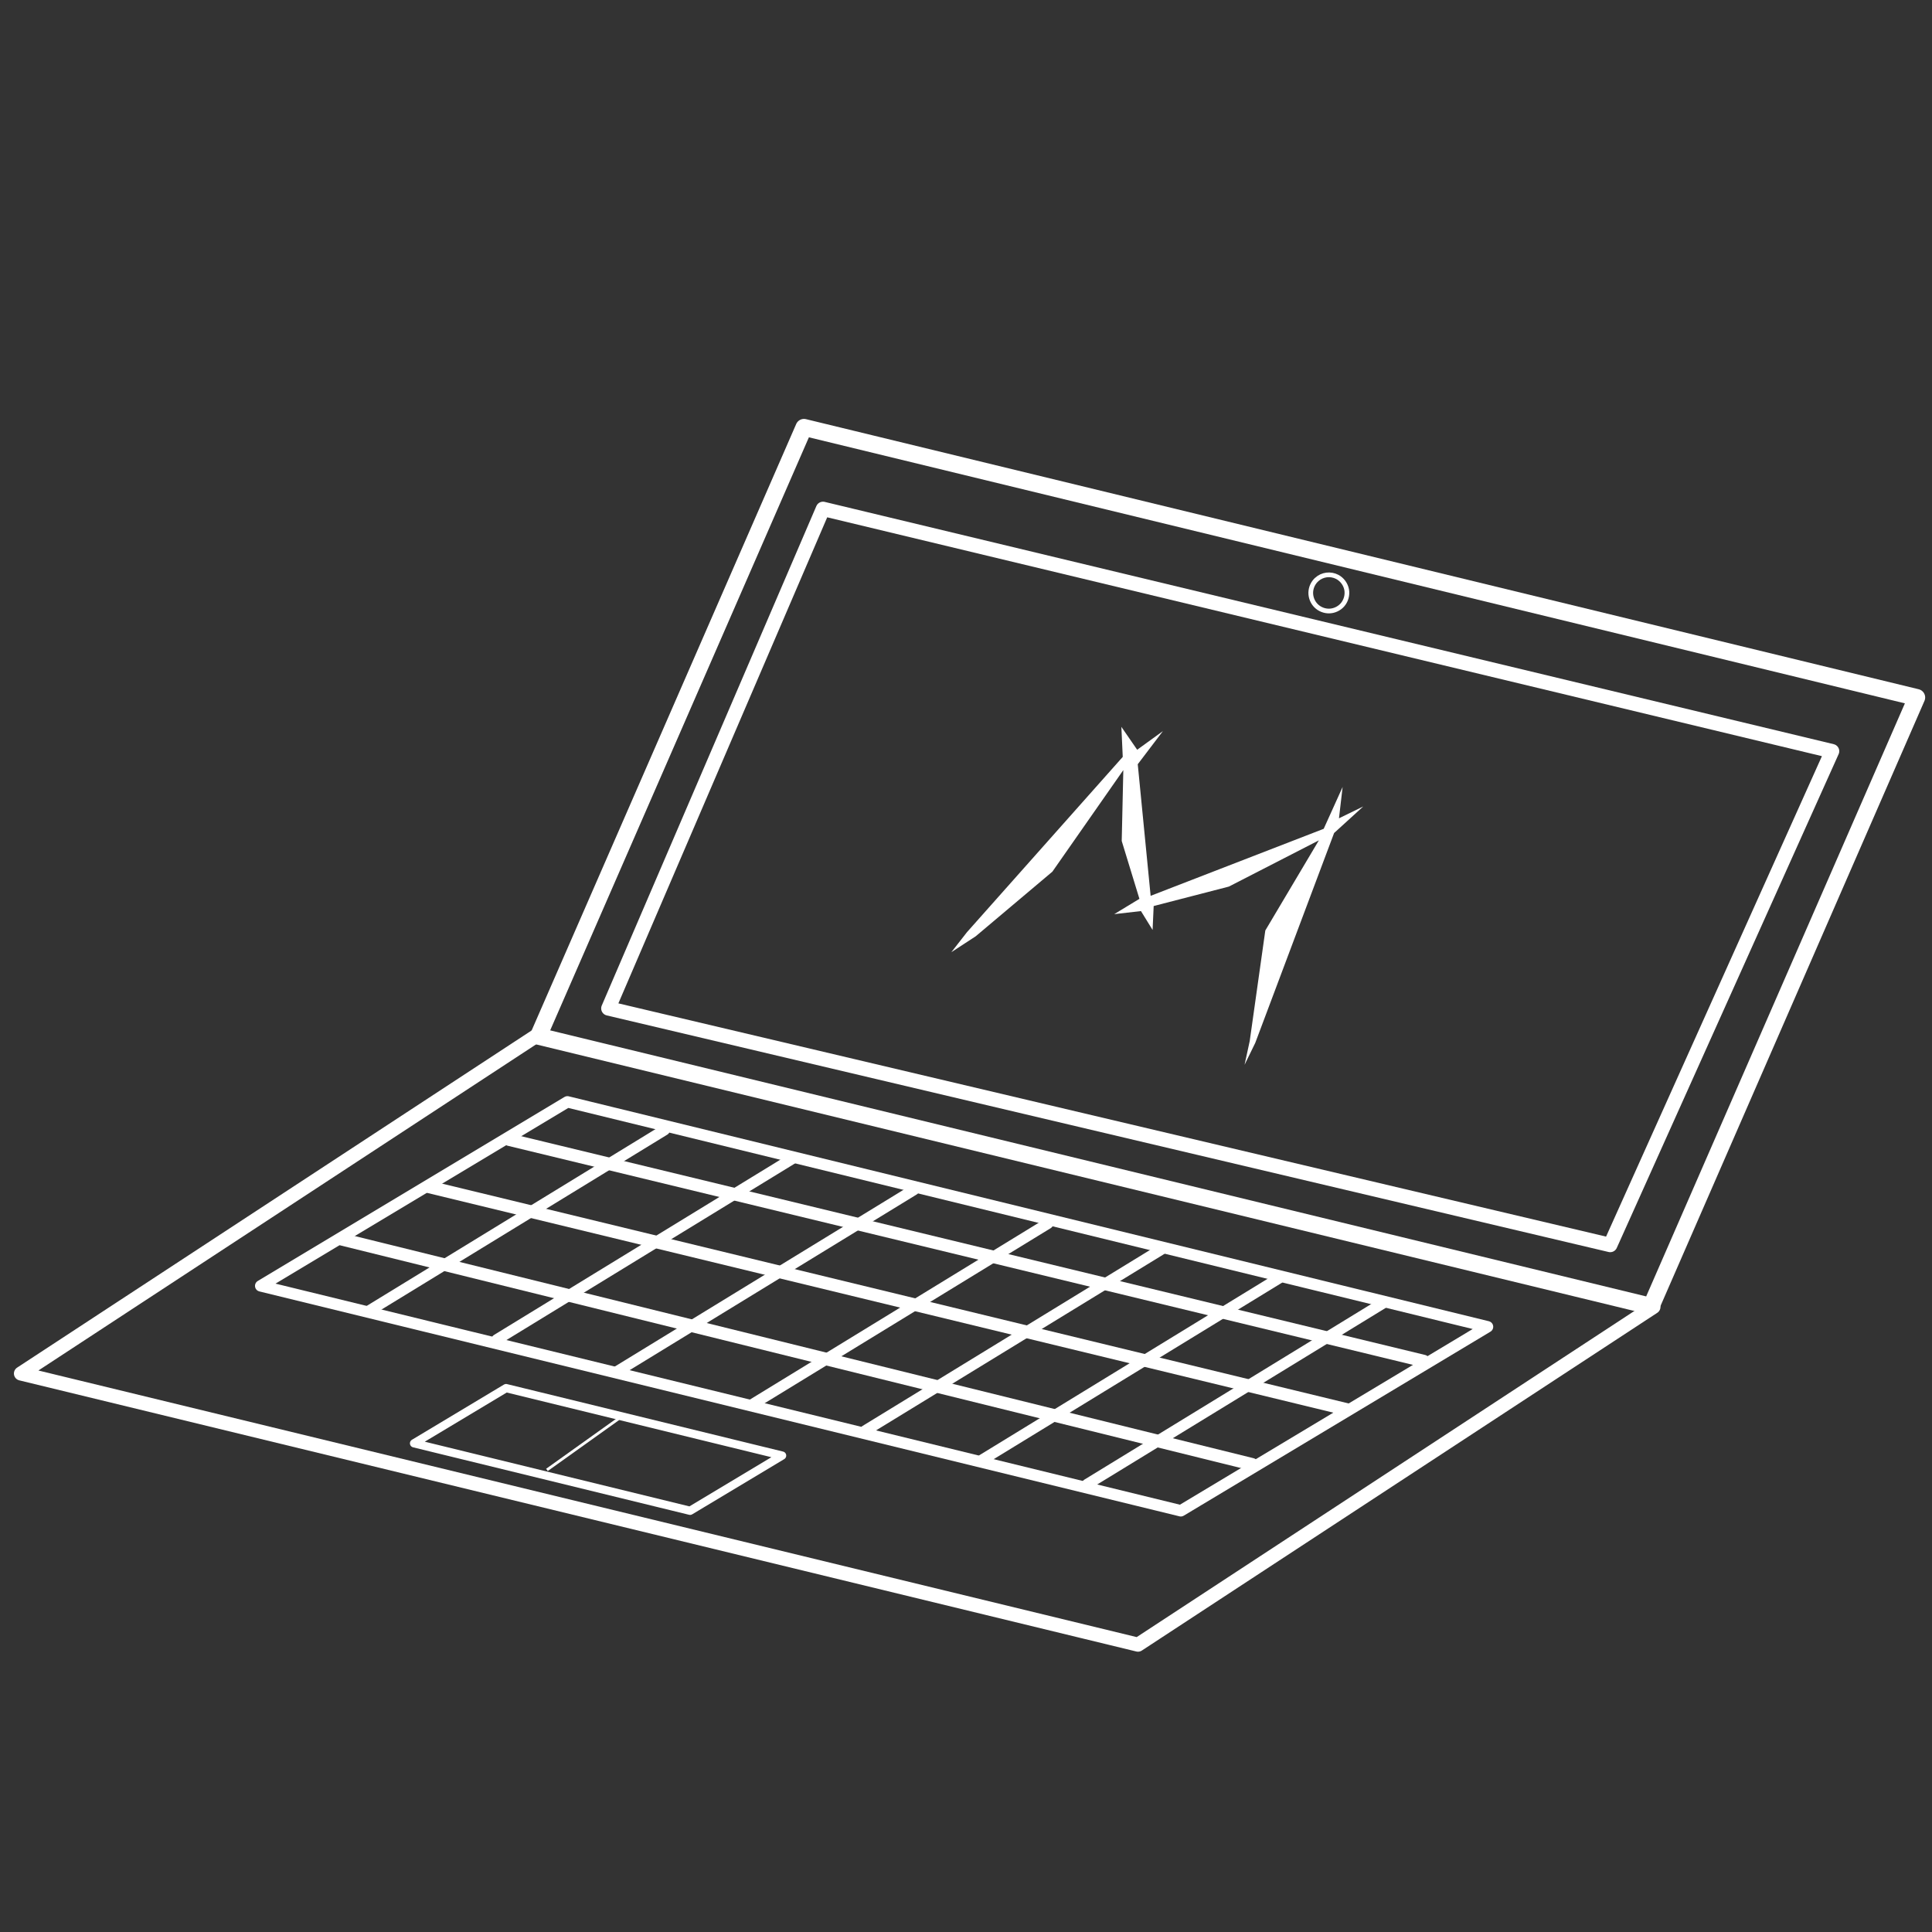 <?xml version="1.0" encoding="UTF-8" standalone="no"?>
<!-- Created with Inkscape (http://www.inkscape.org/) -->

<svg
   xmlns:dc="http://purl.org/dc/elements/1.1/"
   xmlns:cc="http://creativecommons.org/ns#"
   xmlns:rdf="http://www.w3.org/1999/02/22-rdf-syntax-ns#"
   xmlns:svg="http://www.w3.org/2000/svg"
   xmlns="http://www.w3.org/2000/svg"
   xmlns:sodipodi="http://sodipodi.sourceforge.net/DTD/sodipodi-0.dtd"
   xmlns:inkscape="http://www.inkscape.org/namespaces/inkscape"
   width="2000mm"
   height="2000mm"
   viewBox="0 0 2000 2000"
   version="1.1"
   id="svg8"
   inkscape:version="0.92.4 (fd57863, 2020-04-02)"
   sodipodi:docname="tec5.svg">
  <rect x="0" y="0" width="2000" height="2000" fill="#333333" stroke="none"/>
  <defs
     id="defs2">
    <inkscape:path-effect
       effect="spiro"
       id="path-effect1168"
       is_visible="true" />
    <inkscape:path-effect
       effect="spiro"
       id="path-effect1164"
       is_visible="true" />
    <inkscape:path-effect
       effect="bspline"
       id="path-effect1160"
       is_visible="true"
       weight="33.333"
       steps="2"
       helper_size="0"
       apply_no_weight="true"
       apply_with_weight="true"
       only_selected="false" />
    <inkscape:path-effect
       effect="spiro"
       id="path-effect1156"
       is_visible="true" />
    <inkscape:perspective
       sodipodi:type="inkscape:persp3d"
       inkscape:vp_x="0 : 1000 : 1"
       inkscape:vp_y="0 : 1000 : 0"
       inkscape:vp_z="2000 : 1000 : 1"
       inkscape:persp3d-origin="1000 : 666.66667 : 1"
       id="perspective5387" />
    <marker
       id="Arrow2Sstart"
       inkscape:isstock="true"
       inkscape:stockid="Arrow2Sstart"
       orient="auto"
       refX="0"
       refY="0"
       style="overflow:visible">
      <path
         d="M 8.72,4.03 -2.21,0.02 8.72,-4 c -1.75,2.37 -1.74,5.62 0,8.03 z"
         id="Arrow2SstartPath"
         style="fill:#000000;fill-opacity:1;stroke:#000000;stroke-opacity:1"
         transform="matrix(0.3,0,0,0.3,-0.69,0)"
         inkscape:connector-curvature="0" />
    </marker>
    <marker
       id="Arrow2Send"
       inkscape:isstock="true"
       inkscape:stockid="Arrow2Send"
       orient="auto"
       refX="0"
       refY="0"
       style="overflow:visible">
      <path
         d="M 8.72,4.03 -2.21,0.02 8.72,-4 c -1.75,2.37 -1.74,5.62 0,8.03 z"
         id="Arrow2SendPath"
         style="fill:#000000;fill-opacity:1;stroke:#000000;stroke-opacity:1"
         transform="matrix(-0.3,0,0,-0.3,0.69,0)"
         inkscape:connector-curvature="0" />
    </marker>
    <inkscape:path-effect
       effect="bspline"
       id="path-effect1345"
       is_visible="true"
       weight="33.333"
       steps="2"
       helper_size="0"
       apply_no_weight="true"
       apply_with_weight="true"
       only_selected="false" />
  </defs>
  <sodipodi:namedview
     id="base"
     pagecolor="#000000"
     bordercolor="#666666"
     borderopacity="1.0"
     inkscape:pageopacity="0"
     inkscape:pageshadow="2"
     inkscape:zoom="0.061871843"
     inkscape:cx="3116.0224"
     inkscape:cy="2286.1235"
     inkscape:document-units="mm"
     inkscape:current-layer="layer1"
     showgrid="true"
     inkscape:showpageshadow="false"
     showborder="true"
     inkscape:window-width="1366"
     inkscape:window-height="681"
     inkscape:window-x="0"
     inkscape:window-y="0"
     inkscape:window-maximized="1"
     showguides="false">
    <sodipodi:guide
       position="909.902,283.898"
       inkscape:color="rgb(167,0,255)"
       inkscape:label="Medida"
       orientation="-0.554,0.833"
       id="guide5273"
       inkscape:locked="false" />
    <sodipodi:guide
       position="909.902,283.898"
       inkscape:color="rgb(167,0,255)"
       inkscape:label=""
       orientation="-0,1"
       id="guide5275"
       inkscape:locked="false" />
    <sodipodi:guide
       position="909.902,283.898"
       inkscape:color="rgb(167,0,255)"
       inkscape:label="Início"
       orientation="-1,6.12323e-17"
       id="guide5277"
       inkscape:locked="false" />
    <sodipodi:guide
       position="1568.19,721.783"
       inkscape:color="rgb(167,0,255)"
       inkscape:label="Fim"
       orientation="-0,1"
       id="guide5279"
       inkscape:locked="false" />
    <sodipodi:guide
       position="1568.19,721.783"
       inkscape:color="rgb(167,0,255)"
       inkscape:label=""
       orientation="-1,6.12323e-17"
       id="guide5281"
       inkscape:locked="false" />
    <sodipodi:guide
       position="909.977,283.948"
       inkscape:color="rgb(167,0,255)"
       inkscape:label="A cruzar 1"
       orientation="-0.833,-0.554"
       id="guide5283"
       inkscape:locked="false" />
    <sodipodi:guide
       position="984.794,333.716"
       inkscape:color="rgb(167,0,255)"
       inkscape:label="A cruzar 2"
       orientation="-0.833,-0.554"
       id="guide5285"
       inkscape:locked="false" />
    <sodipodi:guide
       position="909.902,283.898"
       inkscape:color="rgb(167,0,255)"
       inkscape:label="Medida"
       orientation="-0.554,0.833"
       id="guide5287"
       inkscape:locked="false" />
    <sodipodi:guide
       position="909.902,283.898"
       inkscape:color="rgb(167,0,255)"
       inkscape:label=""
       orientation="-0,1"
       id="guide5289"
       inkscape:locked="false" />
    <sodipodi:guide
       position="909.902,283.898"
       inkscape:color="rgb(167,0,255)"
       inkscape:label="Início"
       orientation="-1,6.12323e-17"
       id="guide5291"
       inkscape:locked="false" />
    <sodipodi:guide
       position="1568.19,721.783"
       inkscape:color="rgb(167,0,255)"
       inkscape:label="Fim"
       orientation="-0,1"
       id="guide5293"
       inkscape:locked="false" />
    <sodipodi:guide
       position="1568.19,721.783"
       inkscape:color="rgb(167,0,255)"
       inkscape:label=""
       orientation="-1,6.12323e-17"
       id="guide5295"
       inkscape:locked="false" />
    <sodipodi:guide
       position="909.977,283.948"
       inkscape:color="rgb(167,0,255)"
       inkscape:label="A cruzar 1"
       orientation="-0.833,-0.554"
       id="guide5297"
       inkscape:locked="false" />
    <sodipodi:guide
       position="984.794,333.716"
       inkscape:color="rgb(167,0,255)"
       inkscape:label="A cruzar 2"
       orientation="-0.833,-0.554"
       id="guide5299"
       inkscape:locked="false" />
    <inkscape:grid
       type="xygrid"
       id="grid916" />
  </sodipodi:namedview>
  <g
     inkscape:label="Camada 1"
     inkscape:groupmode="layer"
     id="layer1"
     transform="translate(0,1703)"
     style="display:inline">
    <g
       id="g1187"
       transform="translate(-26.458,-12.7)">
      <path
         inkscape:connector-curvature="0"
         id="path918"
         d="M 858.73,-1247.867 2010.614,-968.263 1735.667,-338 583.783,-617.604 Z"
         style="fill:none;stroke:#ffffff;stroke-width:17.549;stroke-linecap:round;stroke-linejoin:round;stroke-miterlimit:7.1;stroke-dasharray:none;stroke-opacity:1;paint-order:stroke fill markers" />
      <path
         inkscape:connector-curvature="0"
         id="path918-3"
         d="M 581.741,-618.086 1738.086,-337.399 1204.507,12.243 48.162,-268.444 Z"
         style="display:inline;fill:none;stroke:#ffffff;stroke-width:14.579;stroke-linecap:round;stroke-linejoin:round;stroke-miterlimit:7.1;stroke-dasharray:none;stroke-opacity:1;paint-order:stroke fill markers" />
      <path
         sodipodi:nodetypes="ccccc"
         inkscape:connector-curvature="0"
         id="path918-6"
         d="M 878.417,-1163.5 1922.992,-912.675 1693.333,-401.5 656.245,-646.402 Z"
         style="display:inline;fill:none;stroke:#ffffff;stroke-width:14.911;stroke-linecap:round;stroke-linejoin:round;stroke-miterlimit:7.1;stroke-dasharray:none;stroke-opacity:1;paint-order:stroke fill markers" />
      <path
         sodipodi:nodetypes="ccccc"
         inkscape:connector-curvature="0"
         id="path918-3-5"
         d="m 613.833,-549.667 952.5,232.833 -317.5,190.5 -952.5,-232.833 z"
         style="display:inline;fill:none;stroke:#ffffff;stroke-width:11.799;stroke-linecap:round;stroke-linejoin:round;stroke-miterlimit:7.1;stroke-dasharray:none;stroke-opacity:1;paint-order:stroke fill markers" />
      <path
         sodipodi:nodetypes="ccccc"
         inkscape:connector-curvature="0"
         id="path918-3-5-3"
         d="m 550.333,-253.333 285.75,69.85 -95.25,57.15 -285.75,-69.85 z"
         style="display:inline;fill:none;stroke:#ffffff;stroke-width:8.54;stroke-linecap:round;stroke-linejoin:round;stroke-miterlimit:7.1;stroke-dasharray:none;stroke-opacity:1;paint-order:stroke fill markers" />
      <path
         inkscape:connector-curvature="0"
         id="path1031"
         d="m 666.75,-221.583 -74.083,52.917 v 0"
         style="fill:none;stroke:#ffffff;stroke-width:2.865;stroke-linecap:butt;stroke-linejoin:miter;stroke-miterlimit:4;stroke-dasharray:none;stroke-opacity:1" />
      <path
         inkscape:connector-curvature="0"
         id="path1033"
         d="m 553.508,-510.508 946.679,229.129 v 0"
         style="fill:none;stroke:#ffffff;stroke-width:12.921;stroke-linecap:round;stroke-linejoin:miter;stroke-miterlimit:4;stroke-dasharray:none;stroke-opacity:1" />
      <path
         inkscape:connector-curvature="0"
         id="path1033-6"
         d="m 470.91,-461.547 950.478,230.487 v 0"
         style="display:inline;fill:none;stroke:#ffffff;stroke-width:12.985;stroke-linecap:round;stroke-linejoin:miter;stroke-miterlimit:4;stroke-dasharray:none;stroke-opacity:1" />
      <path
         inkscape:connector-curvature="0"
         id="path1033-2"
         d="M 380.436,-407.355 1322.604,-174.453 v 0"
         style="display:inline;fill:none;stroke:#ffffff;stroke-width:12.996;stroke-linecap:round;stroke-linejoin:miter;stroke-miterlimit:4;stroke-dasharray:none;stroke-opacity:1" />
      <path
         inkscape:connector-curvature="0"
         id="path1107"
         d="M 407.458,-332.708 714.375,-520.562 v 0"
         style="fill:none;stroke:#ffffff;stroke-width:11.23;stroke-linecap:round;stroke-linejoin:miter;stroke-miterlimit:4;stroke-dasharray:none;stroke-opacity:1" />
      <path
         inkscape:connector-curvature="0"
         id="path1107-1"
         d="m 540.808,-303.604 306.917,-187.854 v 0"
         style="display:inline;fill:none;stroke:#ffffff;stroke-width:11.23;stroke-linecap:round;stroke-linejoin:miter;stroke-miterlimit:4;stroke-dasharray:none;stroke-opacity:1" />
      <path
         inkscape:connector-curvature="0"
         id="path1107-2"
         d="m 665.692,-270.796 306.917,-187.854 v 0"
         style="display:inline;fill:none;stroke:#ffffff;stroke-width:11.23;stroke-linecap:round;stroke-linejoin:miter;stroke-miterlimit:4;stroke-dasharray:none;stroke-opacity:1" />
      <path
         inkscape:connector-curvature="0"
         id="path1107-7"
         d="M 804.333,-235.871 1111.25,-423.725 v 0"
         style="display:inline;fill:none;stroke:#ffffff;stroke-width:11.23;stroke-linecap:round;stroke-linejoin:miter;stroke-miterlimit:4;stroke-dasharray:none;stroke-opacity:1" />
      <path
         inkscape:connector-curvature="0"
         id="path1107-0"
         d="m 922.337,-209.412 306.916,-187.854 v 0"
         style="display:inline;fill:none;stroke:#ffffff;stroke-width:11.23;stroke-linecap:round;stroke-linejoin:miter;stroke-miterlimit:4;stroke-dasharray:none;stroke-opacity:1" />
      <path
         inkscape:connector-curvature="0"
         id="path1107-9"
         d="m 1043.516,-179.25 306.917,-187.854 v 0"
         style="display:inline;fill:none;stroke:#ffffff;stroke-width:11.23;stroke-linecap:round;stroke-linejoin:miter;stroke-miterlimit:4;stroke-dasharray:none;stroke-opacity:1" />
      <path
         inkscape:connector-curvature="0"
         id="path1107-3"
         d="m 1151.996,-153.85 306.917,-187.854 v 0"
         style="display:inline;fill:none;stroke:#ffffff;stroke-width:11.23;stroke-linecap:round;stroke-linejoin:miter;stroke-miterlimit:4;stroke-dasharray:none;stroke-opacity:1" />
      <path
         transform="translate(177.8,38.629)"
         inkscape:original-d="m 1211.7917,-1129.1042 c -8.8197,-8.8191 14.1113,-1.7641 21.1666,-2.6458 7.0553,-0.8817 3.5281,19.4025 5.2917,29.1042 1.7636,9.7016 -17.6386,-17.6392 -26.4583,-26.4584 z"
         inkscape:path-effect="#path-effect1168"
         inkscape:connector-curvature="0"
         id="path1166"
         d="m 1211.792,-1129.104 c 2.819,-2.522 6.417,-4.16 10.17,-4.629 3.753,-0.469 7.644,0.233 10.996,1.983 5.037,2.63 8.747,7.668 9.763,13.258 1.016,5.59 -0.682,11.611 -4.471,15.846 -3.387,3.785 -8.367,6.095 -13.444,6.236 -5.077,0.141 -10.178,-1.89 -13.769,-5.481 -3.591,-3.591 -5.622,-8.693 -5.481,-13.77 0.141,-5.077 2.451,-10.058 6.236,-13.444 z"
         style="fill:none;stroke:#ffffff;stroke-width:4.865;stroke-linecap:butt;stroke-linejoin:miter;stroke-miterlimit:4;stroke-dasharray:none;stroke-opacity:1" />
    </g>
    <path
       style="color:#000000;font-style:normal;font-variant:normal;font-weight:normal;font-stretch:normal;font-size:medium;line-height:normal;font-family:sans-serif;font-variant-ligatures:normal;font-variant-position:normal;font-variant-caps:normal;font-variant-numeric:normal;font-variant-alternates:normal;font-feature-settings:normal;text-indent:0;text-align:start;text-decoration:none;text-decoration-line:none;text-decoration-style:solid;text-decoration-color:#000000;letter-spacing:normal;word-spacing:normal;text-transform:none;writing-mode:lr-tb;direction:ltr;text-orientation:mixed;dominant-baseline:auto;baseline-shift:baseline;text-anchor:start;white-space:normal;shape-padding:0;clip-rule:nonzero;display:inline;overflow:visible;visibility:visible;opacity:1;isolation:auto;mix-blend-mode:normal;color-interpolation:sRGB;color-interpolation-filters:linearRGB;solid-color:#000000;solid-opacity:1;vector-effect:none;fill:#ffffff;fill-opacity:1;fill-rule:nonzero;stroke:none;stroke-width:11.179;stroke-linecap:butt;stroke-linejoin:miter;stroke-miterlimit:4;stroke-dasharray:none;stroke-dashoffset:0;stroke-opacity:1;color-rendering:auto;image-rendering:auto;shape-rendering:auto;text-rendering:auto;enable-background:accumulate"
       d="m 1160.843,-950.567 1.419,31.098 -161.243,181.442 -16.177,20.718 25.194,-16.444 79.393,-66.918 73.427,-105.112 -1.656,73.369 18.329,59.891 -26.087,15.841 27.672,-3.172 12.046,19.53 1.121,-24.763 77.823,-20.118 93.175,-47.852 -55.431,93.283 -16.141,114.425 -5.335,24.622 11.064,-22.671 81.619,-217.254 30.154,-27.49 -25.11,12.251 3.78,-32.443 -19.587,43.318 -179.159,69.385 -13.338,-136.231 26.039,-34.279 -26.638,19.288 z"
       id="path2010"
       inkscape:connector-curvature="0"
       sodipodi:nodetypes="ccccccccccccccccccccccccccccc" />
  </g>
</svg>
